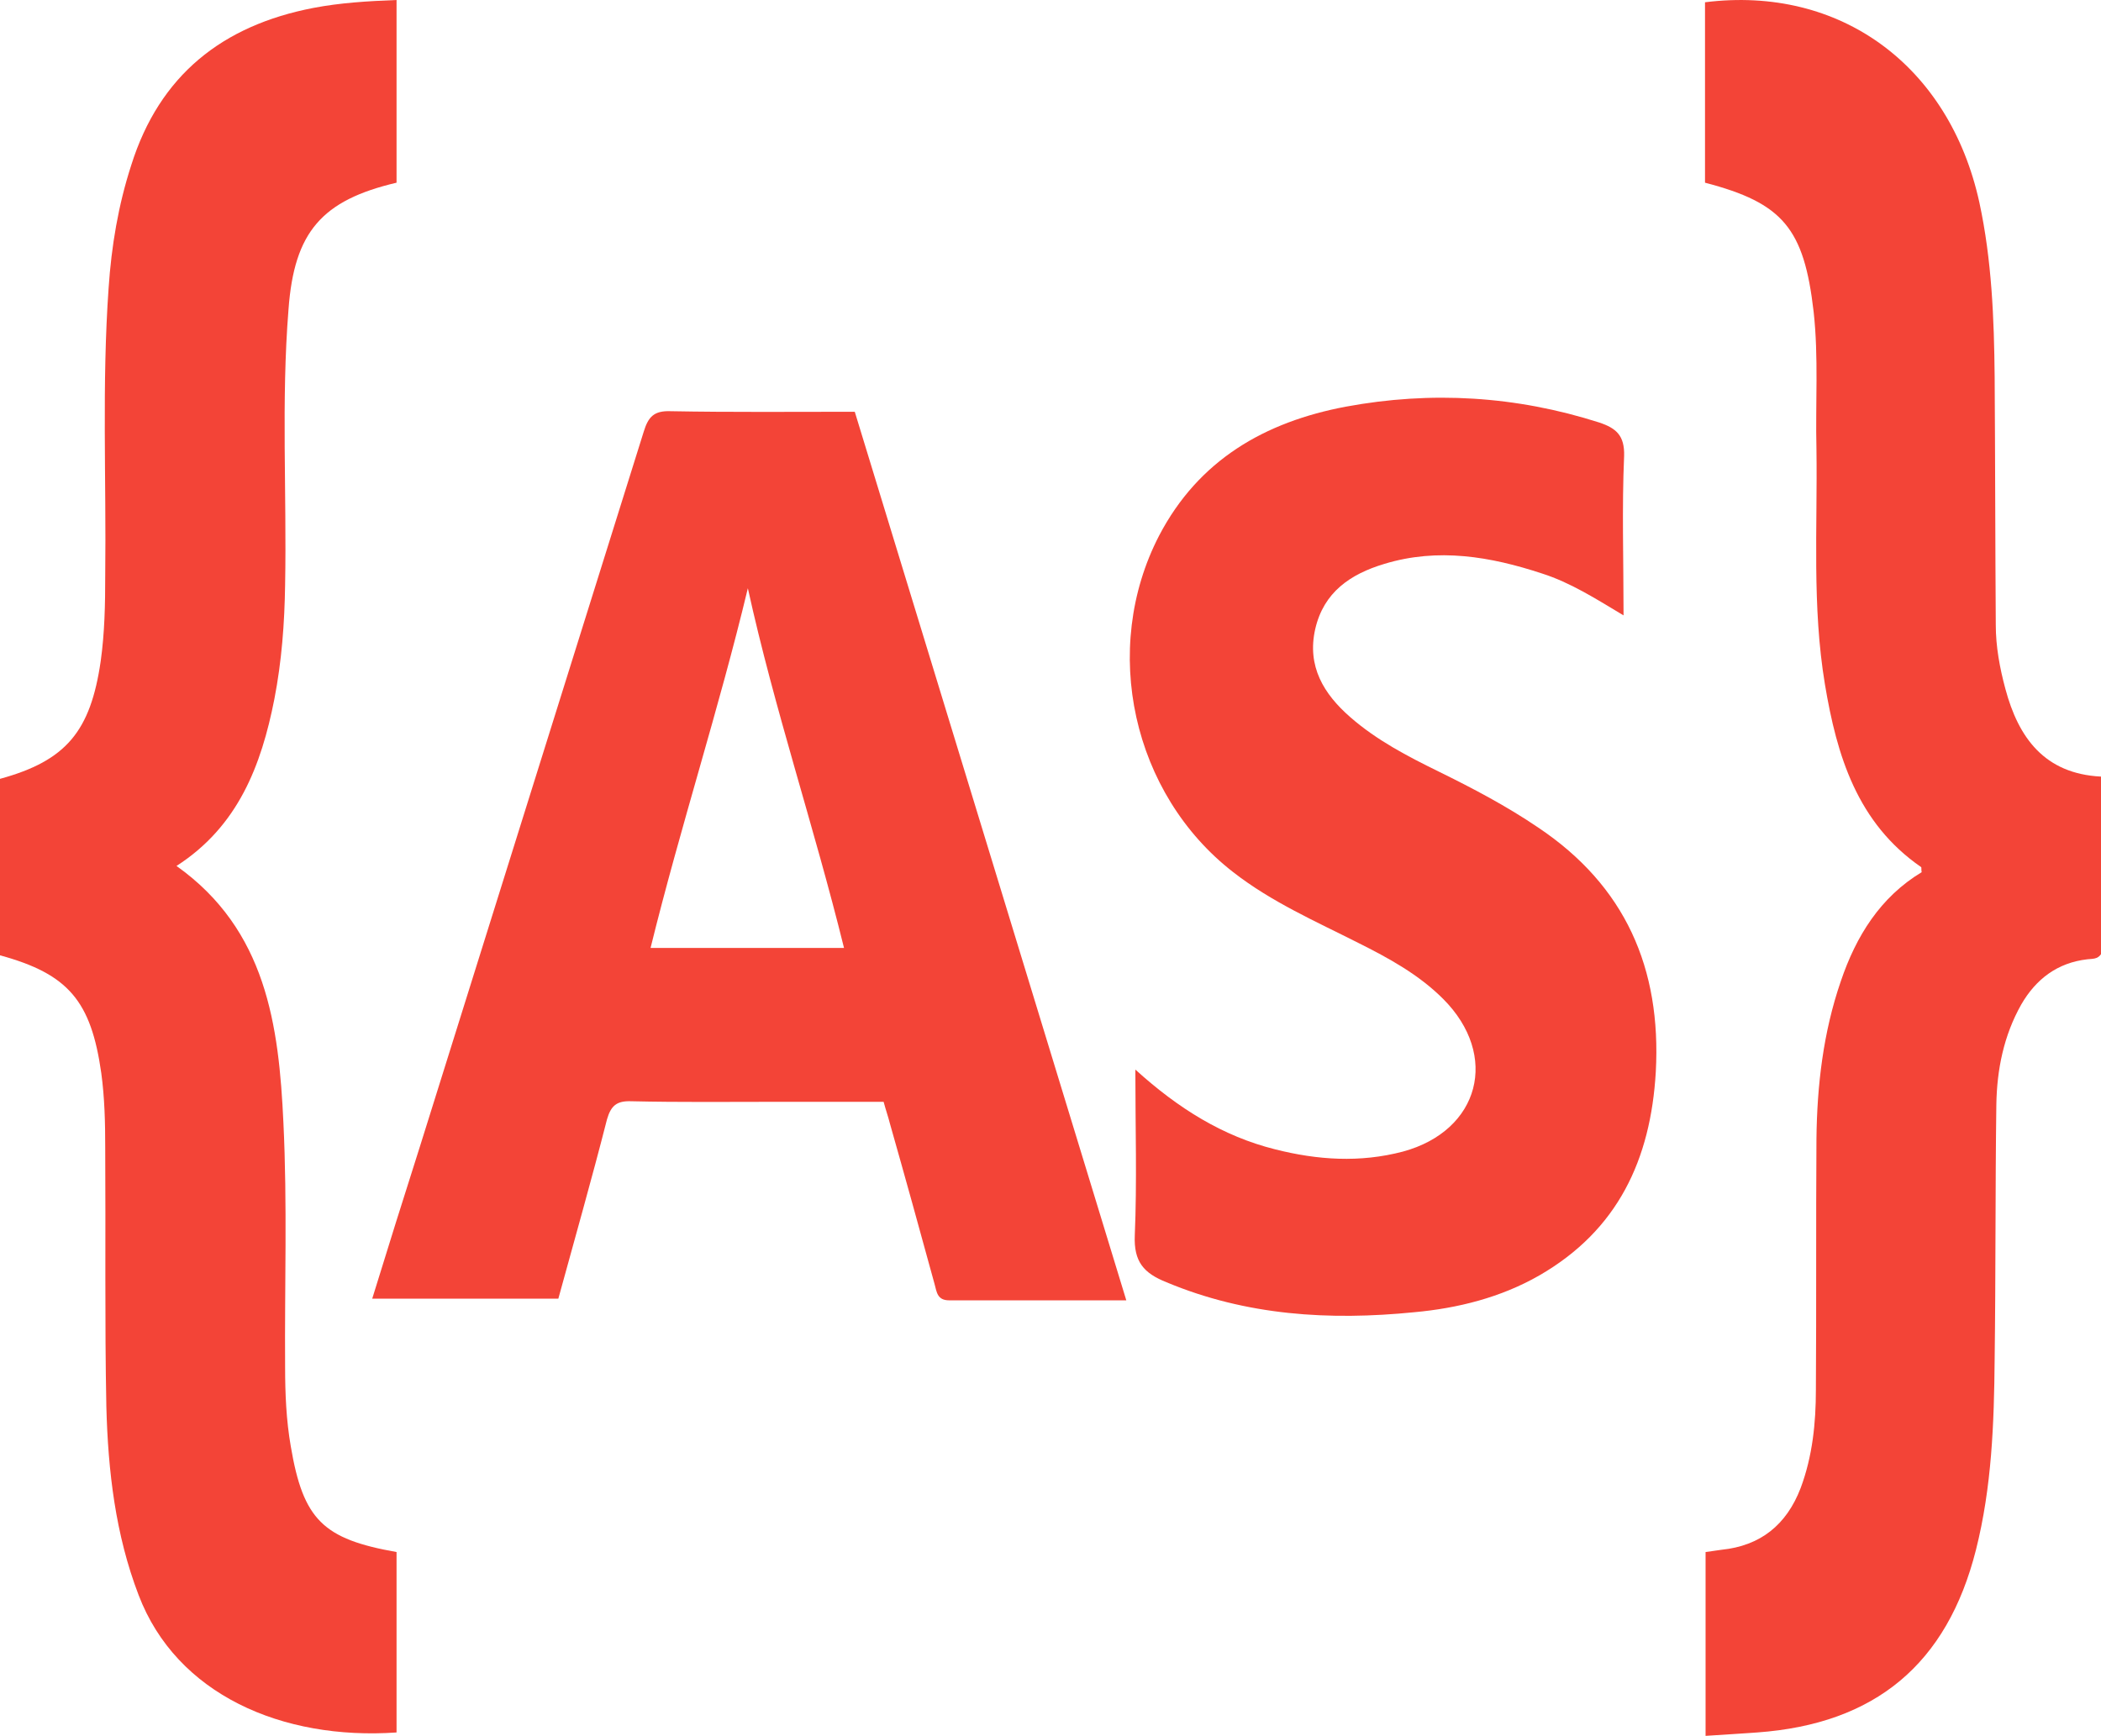 <?xml version="1.0" encoding="utf-8"?>
<!-- Generator: Adobe Illustrator 28.0.0, SVG Export Plug-In . SVG Version: 6.00 Build 0)  -->
<svg version="1.1" id="Layer_1" xmlns="http://www.w3.org/2000/svg" xmlns:xlink="http://www.w3.org/1999/xlink" x="0px" y="0px"
	 viewBox="0 0 371.4 306.9" style="enable-background:new 0 0 371.4 306.9;" xml:space="preserve">
<style type="text/css">
	.st0{fill:#F34437;}
</style>
<g>
	<g>
		<path class="st0" d="M70.1,0c0,11.1,0,21.7,0,32.3C56.9,35.4,52,41,51,54.7c-1.3,16.2-0.3,32.5-0.6,48.7
			c-0.1,6.8-0.6,13.5-1.9,20.2c-2.3,11.7-6.4,22.5-17.3,29.5c15.9,11.3,18.1,28.2,18.9,45.4c0.7,14.4,0.2,28.8,0.3,43.2
			c0,4.7,0.2,9.4,1,14c2.2,13,5.7,16.4,18.7,18.7c0,10.6,0,21.2,0,31.9c-20.2,1.4-38.9-6.7-45.6-24.3c-4.1-10.7-5.4-21.9-5.7-33.3
			c-0.3-15.2-0.1-30.5-0.2-45.8c0-4.4-0.1-8.8-0.7-13.2C16.1,177,12.1,172.2,0,168.9c0-10.4,0-20.8,0-31.2
			c11.7-3.2,16-8.4,17.8-20.8c0.7-5,0.8-10,0.8-15.1c0.2-17-0.6-33.9,0.6-50.9c0.5-7.4,1.7-14.6,4-21.7c5-15.9,16.1-24.7,32.2-27.8
			C60.1,0.5,64.9,0.2,70.1,0z"/>
		<path class="st0" d="M301.4,32.3c0-10.6,0-21.3,0-31.9c23.9-3,43.2,11.2,48.5,35.4c2.2,10.2,2.6,20.5,2.7,30.8
			c0.1,14.6,0.1,29.3,0.2,43.9c0,3.8,0.7,7.6,1.7,11.3c2.3,8.6,6.9,15,16.9,15.5c0,10.6,0,21,0,31.4c-0.6,0.9-1.5,0.8-2.4,0.9
			c-5.3,0.6-9.1,3.5-11.7,8c-3.1,5.5-4.3,11.5-4.4,17.7c-0.2,15-0.1,30-0.3,45c-0.1,11.3-0.5,22.6-3.3,33.7
			c-5.1,20.2-17.8,30.8-38.7,32.3c-2.9,0.2-5.9,0.4-9.1,0.6c0-10.9,0-21.6,0-32.5c0.9-0.1,1.9-0.3,2.8-0.4c6.9-0.7,11.5-4.4,14-10.9
			c2.1-5.6,2.7-11.5,2.7-17.4c0.1-14.8,0-29.5,0.1-44.3c0.1-9.5,1.2-18.9,4.3-27.9c2.7-8,7-14.9,14.3-19.3c-0.1-0.4,0-0.8-0.1-0.9
			c-11.3-7.8-14.9-19.7-17-32.3c-2.3-13.8-1.3-27.7-1.5-41.6c-0.2-8.1,0.4-16.2-0.5-24.3C318.9,40.4,315.2,35.9,301.4,32.3z"/>
		<path class="st0" d="M199.1,229.9c-10.9,0-21.1,0-31.3,0c-2.1,0-2.2-1.4-2.6-2.9c-2.6-9.5-5.2-18.9-7.9-28.4
			c-0.3-1.2-0.7-2.3-1.1-3.8c-6.3,0-12.6,0-18.8,0c-8.6,0-17.2,0.1-25.8-0.1c-2.6-0.1-3.6,0.8-4.3,3.2c-2.7,10.6-5.7,21.1-8.6,31.7
			c-11,0-21.7,0-32.9,0c2.8-9.1,5.6-18,8.4-26.8c13.2-42.2,26.4-84.3,39.6-126.5c0.8-2.6,1.8-3.7,4.7-3.6
			c10.8,0.2,21.6,0.1,32.6,0.1C167.1,125.1,183,177.2,199.1,229.9z M115,167.6c11.6,0,22.8,0,34.2,0c-5.3-21.5-12.3-42.2-17-63.6
			C127.1,125.3,120.3,146.1,115,167.6z"/>
		<path class="st0" d="M200.7,189.1c7.6,6.9,15.5,11.8,24.7,14.1c7.5,1.9,15,2.4,22.6,0.4c13.6-3.7,17.1-17,7.1-27
			c-4.3-4.3-9.6-7.2-15-9.9c-7.5-3.8-15.3-7.2-22.1-12.5c-17.8-13.8-23.5-39.4-13.1-59.5c7-13.4,18.7-20.1,33-22.8
			c15.1-2.8,30.1-1.9,44.8,2.8c3,1,4.5,2.3,4.4,5.9c-0.4,9.2-0.1,18.4-0.1,28.2c-5-3-9.4-5.8-14.4-7.4c-9.1-3-18.4-4.6-27.9-1.7
			c-6,1.8-10.7,5-12.2,11.5c-1.5,6.6,1.5,11.5,6.2,15.6s10.1,6.9,15.6,9.6c6.1,3,12,6.1,17.6,9.9c15.4,10.3,21.8,24.9,20.8,43.2
			c-0.9,15.5-6.7,28-20.6,36c-6.8,3.9-14.4,5.8-22.1,6.5c-15,1.5-29.7,0.6-43.8-5.3c-4-1.6-5.8-3.6-5.6-8.3
			C201,208.9,200.7,199.4,200.7,189.1z"/>
	</g>
</g>
</svg>
